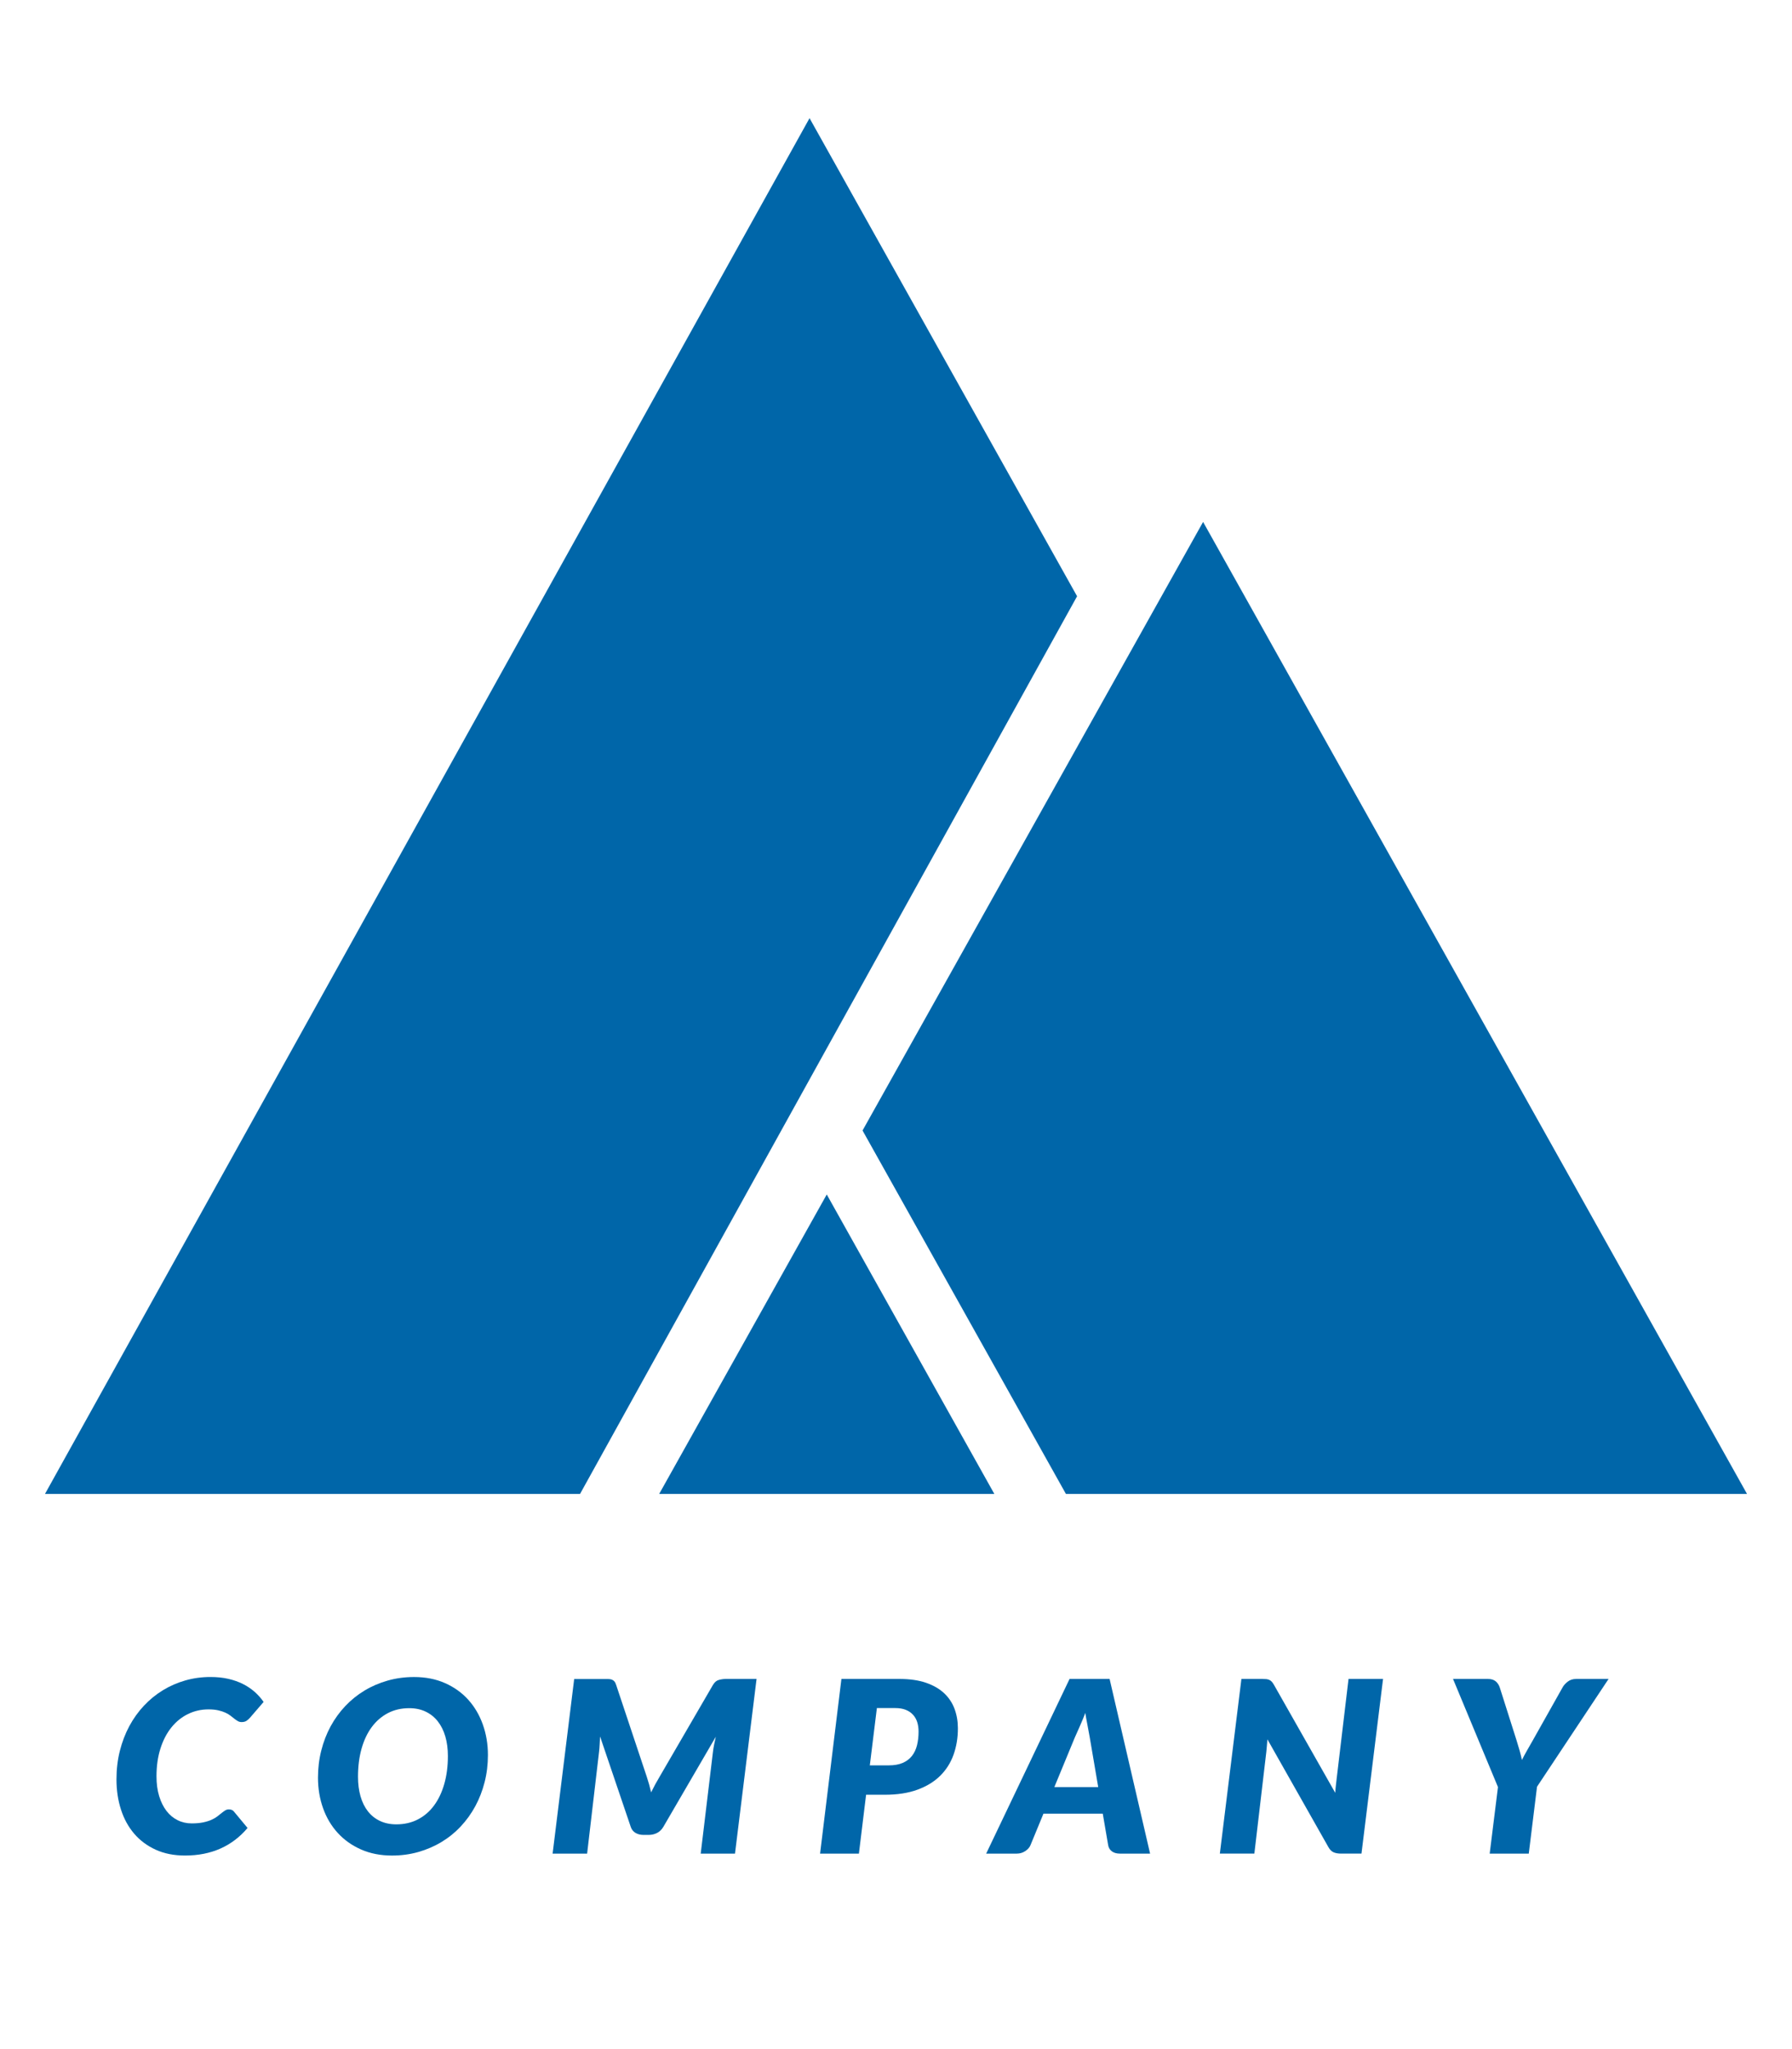 <?xml version="1.0" encoding="utf-8"?>
<!-- Generator: Adobe Illustrator 24.0.0, SVG Export Plug-In . SVG Version: 6.00 Build 0)  -->
<svg version="1.1" id="Layer_1" xmlns="http://www.w3.org/2000/svg" xmlns:xlink="http://www.w3.org/1999/xlink" x="0px" y="0px"
	 viewBox="0 0 175 200" enable-background="new 0 0 175 200" xml:space="preserve">
<g>
	<g>
		<path fill="#0066A9" d="M18.72,177.971c0.428,0,0.801-0.033,1.117-0.099c0.317-0.066,0.587-0.15,0.814-0.252
			c0.227-0.101,0.417-0.212,0.574-0.333c0.155-0.121,0.295-0.232,0.421-0.334c0.125-0.101,0.242-0.185,0.351-0.252
			c0.109-0.066,0.227-0.099,0.353-0.099c0.124,0,0.227,0.022,0.31,0.064c0.081,0.043,0.142,0.092,0.181,0.146l1.334,1.603
			c-0.742,0.882-1.62,1.551-2.639,2.007c-1.019,0.456-2.176,0.685-3.469,0.685c-1.078,0-2.03-0.189-2.862-0.568
			c-0.83-0.378-1.53-0.899-2.1-1.562c-0.568-0.663-1-1.449-1.292-2.358c-0.293-0.909-0.439-1.89-0.439-2.943
			c0-0.975,0.109-1.899,0.327-2.773c0.22-0.874,0.528-1.681,0.925-2.423c0.399-0.741,0.877-1.408,1.434-2.001
			c0.557-0.593,1.176-1.096,1.855-1.51c0.679-0.413,1.408-0.731,2.189-0.954c0.779-0.222,1.595-0.334,2.445-0.334
			c0.64,0,1.224,0.06,1.749,0.181c0.526,0.121,1.002,0.289,1.428,0.503c0.425,0.214,0.805,0.47,1.141,0.766
			c0.336,0.297,0.627,0.624,0.877,0.983l-1.333,1.545c-0.094,0.109-0.203,0.207-0.328,0.293c-0.125,0.086-0.288,0.129-0.491,0.129
			c-0.133,0-0.255-0.031-0.364-0.094c-0.109-0.062-0.22-0.138-0.334-0.228c-0.113-0.09-0.24-0.189-0.38-0.298
			c-0.14-0.109-0.308-0.209-0.502-0.298c-0.196-0.09-0.428-0.166-0.698-0.228c-0.268-0.062-0.587-0.093-0.952-0.093
			c-0.718,0-1.388,0.152-2.008,0.456c-0.62,0.304-1.159,0.739-1.615,1.305c-0.456,0.566-0.814,1.252-1.07,2.06
			c-0.258,0.807-0.386,1.71-0.386,2.709c0,0.726,0.087,1.374,0.262,1.943c0.175,0.569,0.415,1.051,0.72,1.445
			c0.304,0.394,0.668,0.694,1.089,0.901C17.771,177.868,18.229,177.971,18.72,177.971z"/>
		<path fill="#0066A9" d="M47.648,171.301c0,0.92-0.107,1.802-0.323,2.645c-0.214,0.842-0.519,1.627-0.912,2.352
			c-0.395,0.726-0.871,1.385-1.428,1.978c-0.557,0.593-1.183,1.098-1.879,1.515c-0.694,0.418-1.447,0.741-2.257,0.972
			c-0.812,0.23-1.666,0.345-2.563,0.345c-1.124,0-2.132-0.197-3.025-0.591c-0.893-0.394-1.652-0.932-2.276-1.615
			c-0.626-0.683-1.104-1.486-1.434-2.411c-0.332-0.925-0.498-1.921-0.498-2.99c0-0.92,0.107-1.804,0.323-2.65
			c0.214-0.847,0.519-1.633,0.912-2.358c0.395-0.726,0.873-1.385,1.434-1.978c0.561-0.593,1.19-1.098,1.884-1.515
			c0.694-0.418,1.447-0.741,2.259-0.971c0.81-0.23,1.668-0.346,2.574-0.346c1.115,0,2.119,0.197,3.012,0.591
			c0.893,0.394,1.652,0.934,2.272,1.621c0.62,0.687,1.096,1.494,1.427,2.422C47.482,169.245,47.648,170.24,47.648,171.301z
			 M43.739,171.394c0-0.702-0.085-1.34-0.251-1.913c-0.168-0.573-0.415-1.065-0.738-1.475s-0.72-0.725-1.189-0.948
			c-0.467-0.222-0.998-0.334-1.591-0.334c-0.781,0-1.478,0.162-2.095,0.485c-0.616,0.324-1.141,0.778-1.574,1.363
			c-0.432,0.586-0.764,1.29-0.995,2.112c-0.231,0.824-0.345,1.734-0.345,2.733c0,0.702,0.083,1.338,0.245,1.907
			c0.164,0.57,0.404,1.058,0.72,1.463c0.316,0.406,0.709,0.719,1.177,0.942c0.467,0.222,1.002,0.334,1.602,0.334
			c0.781,0,1.48-0.16,2.1-0.48c0.622-0.32,1.148-0.772,1.58-1.357c0.434-0.585,0.768-1.287,1.002-2.106
			C43.621,173.302,43.739,172.393,43.739,171.394z"/>
		<path fill="#0066A9" d="M63.586,174.94c0.126-0.257,0.255-0.511,0.391-0.76c0.137-0.25,0.279-0.499,0.428-0.749l5.219-8.976
			c0.155-0.265,0.351-0.429,0.585-0.491c0.234-0.062,0.46-0.094,0.679-0.094h2.995l-2.106,17.05h-3.348l1.194-9.923
			c0.024-0.211,0.061-0.443,0.111-0.697c0.052-0.253,0.107-0.516,0.17-0.79l-5.125,8.8c-0.157,0.265-0.36,0.462-0.609,0.591
			c-0.249,0.129-0.522,0.193-0.819,0.193h-0.515c-0.297,0-0.556-0.066-0.779-0.199c-0.221-0.132-0.377-0.328-0.461-0.585
			l-2.995-8.823c-0.017,0.265-0.029,0.523-0.041,0.772c-0.013,0.25-0.03,0.476-0.054,0.679l-1.17,9.982h-3.37l2.106-17.039h2.903
			c0.162,0,0.308,0,0.432,0c0.125,0,0.236,0.018,0.334,0.053c0.098,0.035,0.181,0.092,0.251,0.17c0.07,0.078,0.129,0.191,0.175,0.34
			l2.997,8.985C63.328,173.921,63.47,174.425,63.586,174.94z"/>
		<path fill="#0066A9" d="M84.579,175.174l-0.701,5.746h-3.792l2.084-17.05h5.64c1.015,0,1.882,0.123,2.604,0.369
			c0.722,0.246,1.314,0.585,1.779,1.018c0.463,0.433,0.805,0.944,1.024,1.533c0.218,0.589,0.327,1.223,0.327,1.902
			c0,0.928-0.142,1.789-0.426,2.58c-0.284,0.792-0.72,1.476-1.305,2.054c-0.585,0.578-1.327,1.03-2.224,1.357
			c-0.897,0.328-1.958,0.491-3.183,0.491H84.579z M85.633,166.714l-0.69,5.593h1.836c0.546,0,1.004-0.08,1.375-0.24
			c0.371-0.16,0.672-0.386,0.902-0.679c0.229-0.293,0.395-0.641,0.496-1.047c0.101-0.406,0.151-0.85,0.151-1.334
			c0-0.335-0.044-0.644-0.133-0.925c-0.09-0.281-0.229-0.523-0.417-0.725c-0.186-0.203-0.423-0.361-0.707-0.474
			c-0.286-0.113-0.622-0.169-1.013-0.169H85.633z"/>
		<path fill="#0066A9" d="M112.313,180.92h-2.949c-0.327,0-0.591-0.076-0.79-0.228c-0.197-0.152-0.317-0.353-0.356-0.603
			l-0.526-3.066h-5.793l-1.264,3.066c-0.085,0.219-0.253,0.411-0.504,0.579c-0.249,0.168-0.526,0.252-0.83,0.252h-2.995l8.144-17.05
			h3.909L112.313,180.92z M102.964,174.425h4.283l-0.83-4.868c-0.072-0.406-0.148-0.817-0.229-1.235
			c-0.083-0.417-0.151-0.798-0.205-1.141c-0.063,0.187-0.144,0.4-0.245,0.638c-0.101,0.238-0.201,0.47-0.299,0.697
			c-0.098,0.226-0.192,0.437-0.281,0.632c-0.09,0.195-0.155,0.34-0.194,0.433L102.964,174.425z"/>
		<path fill="#0066A9" d="M123.659,163.887c0.113,0.012,0.214,0.039,0.305,0.082c0.089,0.043,0.17,0.103,0.24,0.181
			c0.07,0.078,0.14,0.179,0.21,0.304l5.98,10.532c0.015-0.273,0.039-0.534,0.07-0.784c0.031-0.25,0.059-0.484,0.081-0.702
			l1.148-9.631h3.37l-2.106,17.05h-1.989c-0.297,0-0.543-0.043-0.738-0.129c-0.194-0.086-0.362-0.253-0.502-0.503l-5.957-10.52
			c-0.015,0.219-0.033,0.43-0.052,0.632c-0.02,0.203-0.039,0.394-0.053,0.573l-1.17,9.947h-3.37l2.106-17.05h2.013
			C123.408,163.87,123.547,163.876,123.659,163.887z"/>
		<path fill="#0066A9" d="M150.1,174.39l-0.806,6.53h-3.816l0.808-6.495l-4.389-10.555h3.394c0.328,0,0.583,0.076,0.766,0.228
			c0.185,0.152,0.319,0.353,0.404,0.603l1.639,5.16c0.109,0.344,0.209,0.675,0.299,0.995c0.089,0.32,0.164,0.628,0.227,0.925
			c0.148-0.296,0.312-0.603,0.493-0.919c0.179-0.316,0.369-0.65,0.572-1.001l2.903-5.16c0.116-0.211,0.288-0.402,0.515-0.573
			c0.225-0.172,0.498-0.257,0.819-0.257h3.16L150.1,174.39z"/>
	</g>
	<g>
		<g>
			<polygon fill="#0066A9" points="170.608,145.815 117.49,50.943 84.233,110.341 104.095,145.815 			"/>
			<polygon fill="#0066A9" points="97.104,145.815 80.738,116.585 64.372,145.815 			"/>
		</g>
		<polygon fill="#0066A9" points="79.057,11.534 4.392,145.815 56.644,145.815 105.184,58.197 		"/>
	</g>
</g>
</svg>
